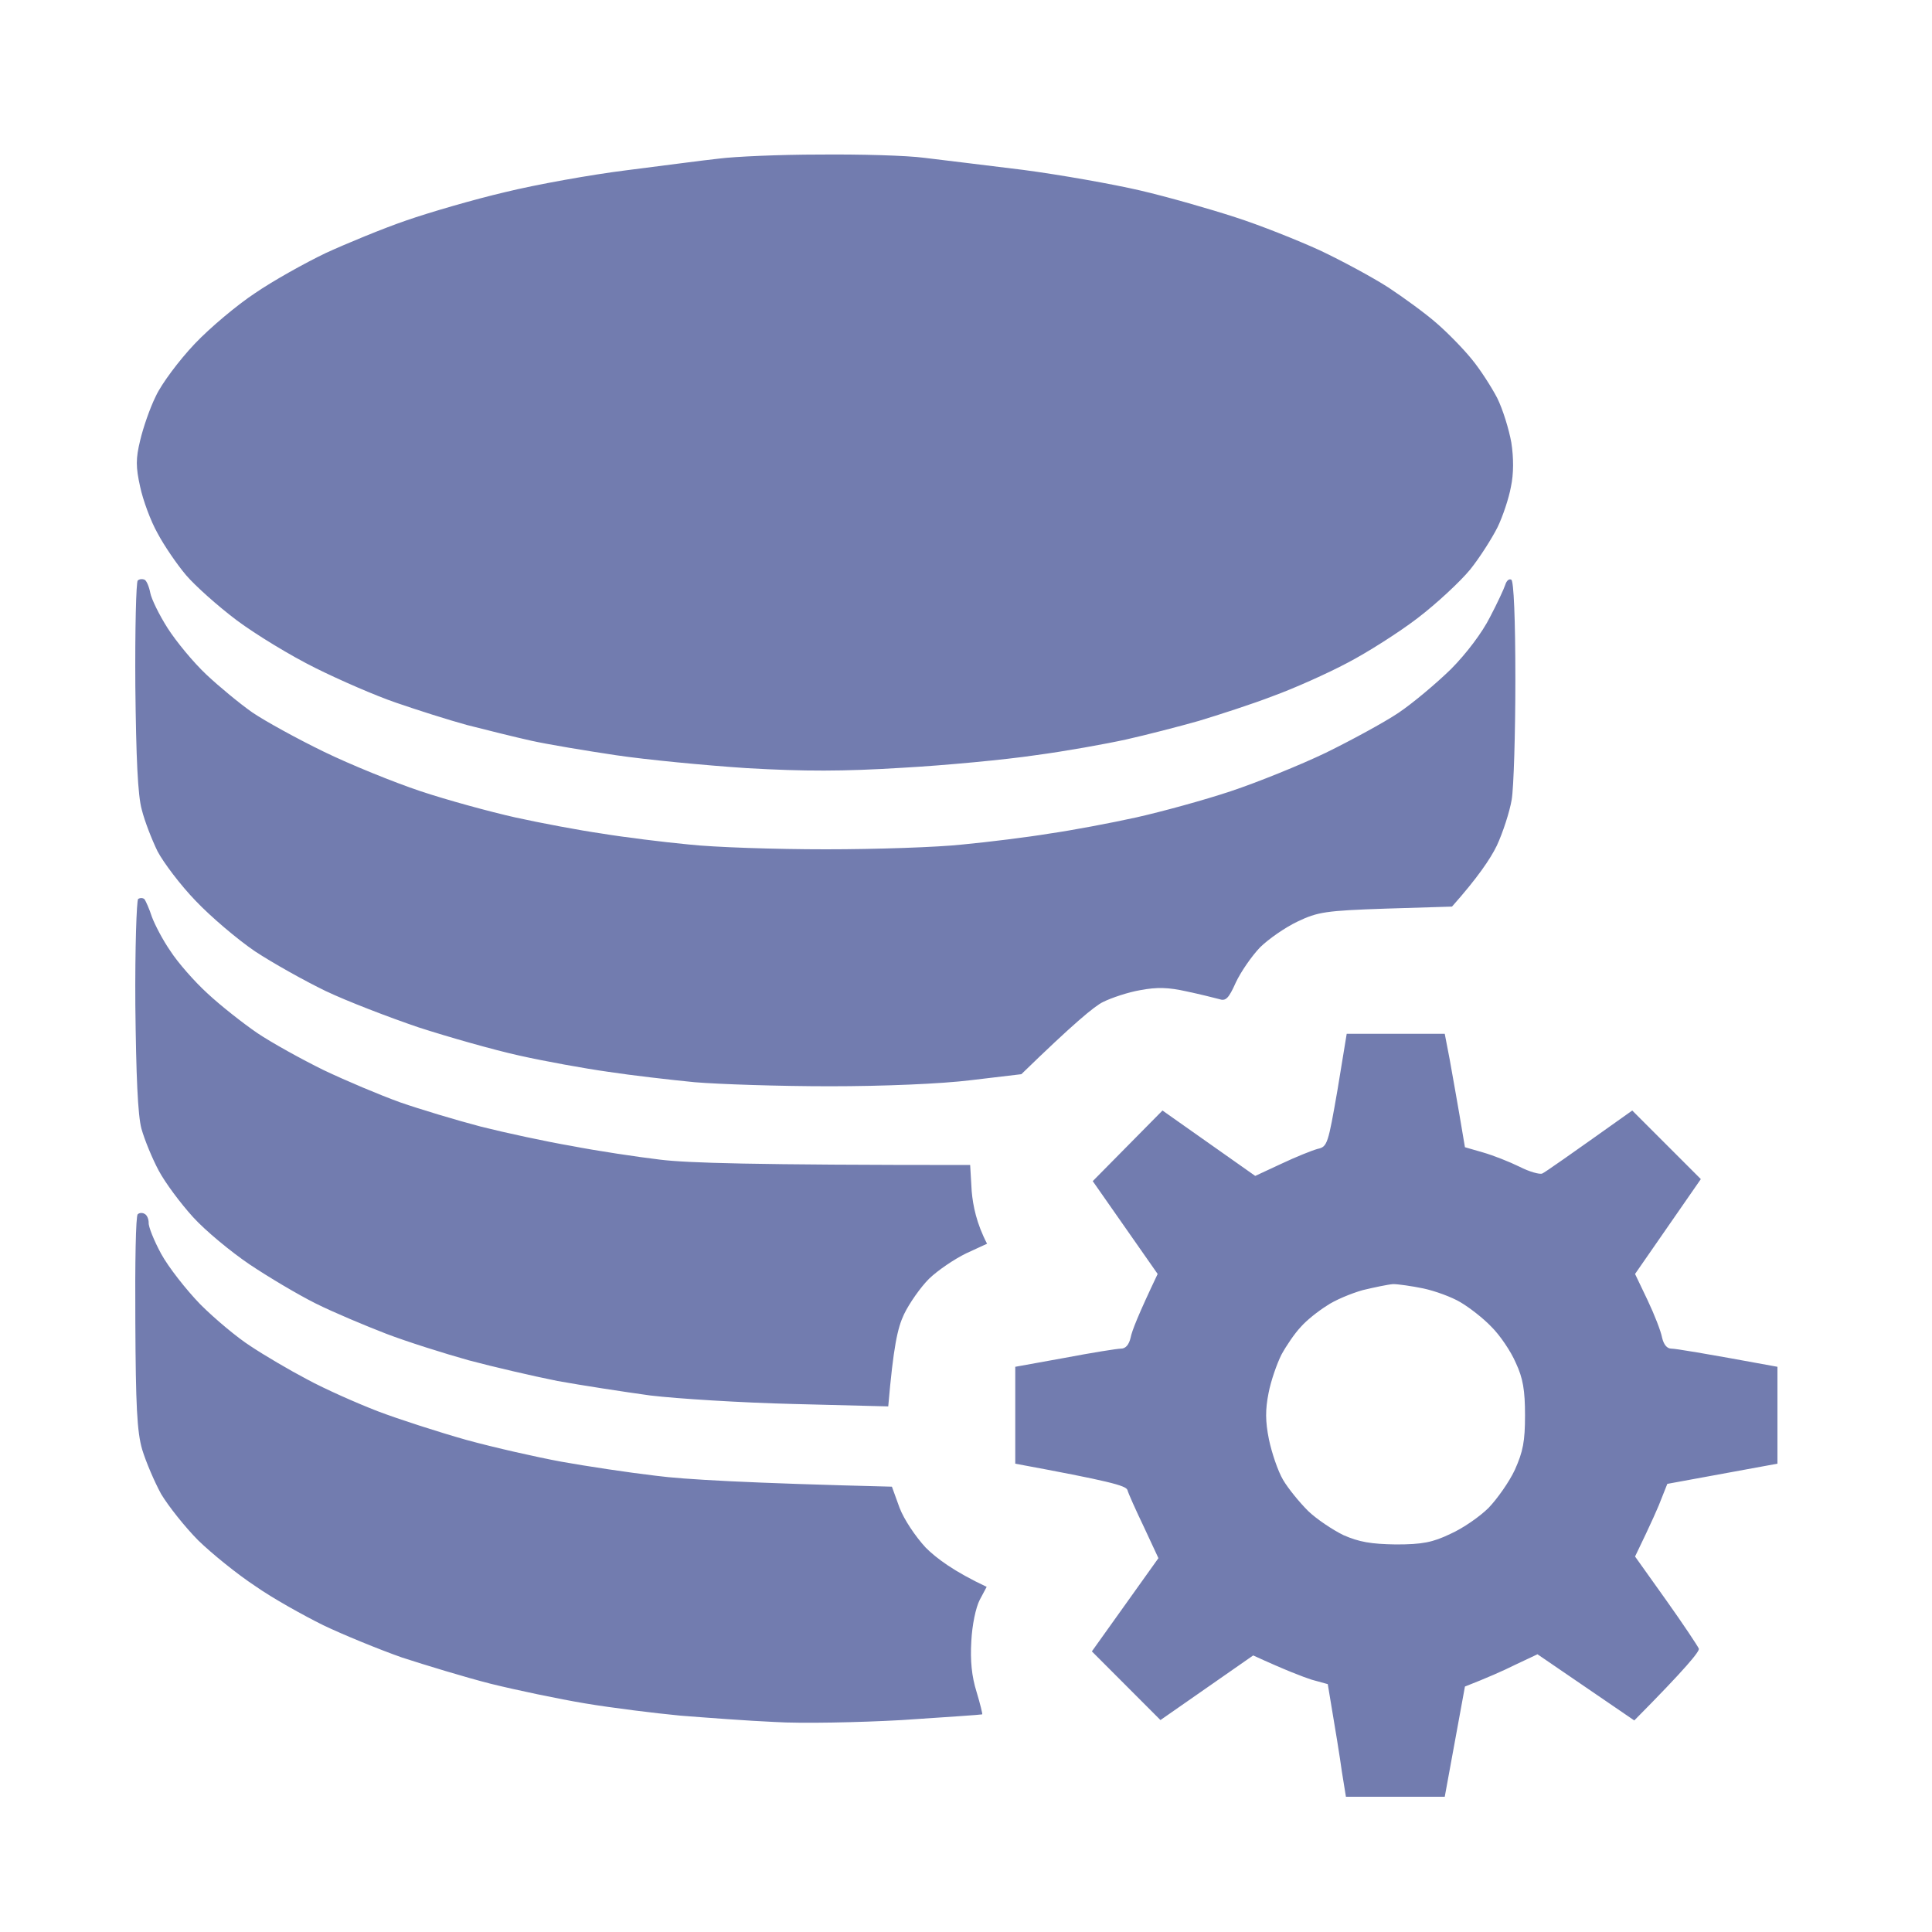 <svg width="20" height="20" viewBox="0 0 20 20" fill="#EEEEEE" xmlns="http://www.w3.org/2000/svg">
<path fill-rule="evenodd" clip-rule="evenodd" d="M8.485 1.6C8.899 1.596 9.387 1.609 9.571 1.634C9.754 1.655 10.214 1.713 10.594 1.759C10.973 1.809 11.516 1.905 11.804 1.972C12.092 2.039 12.53 2.165 12.785 2.248C13.036 2.328 13.432 2.486 13.662 2.591C13.891 2.699 14.209 2.871 14.371 2.975C14.53 3.08 14.76 3.247 14.873 3.347C14.989 3.447 15.152 3.615 15.236 3.719C15.323 3.824 15.44 4.007 15.499 4.12C15.557 4.237 15.62 4.442 15.645 4.58C15.67 4.739 15.67 4.906 15.641 5.04C15.62 5.157 15.557 5.345 15.503 5.457C15.444 5.574 15.319 5.771 15.219 5.896C15.115 6.022 14.873 6.247 14.676 6.398C14.48 6.548 14.15 6.757 13.95 6.861C13.745 6.97 13.399 7.125 13.182 7.204C12.965 7.288 12.614 7.401 12.409 7.463C12.201 7.522 11.863 7.609 11.658 7.655C11.449 7.701 11.028 7.777 10.719 7.818C10.41 7.864 9.788 7.923 9.341 7.948C8.723 7.986 8.335 7.986 7.734 7.952C7.296 7.923 6.686 7.864 6.377 7.818C6.068 7.772 5.672 7.706 5.5 7.668C5.329 7.63 5.029 7.555 4.833 7.505C4.636 7.451 4.307 7.346 4.102 7.275C3.893 7.204 3.518 7.041 3.267 6.916C3.012 6.79 2.649 6.569 2.453 6.423C2.257 6.276 2.019 6.063 1.927 5.955C1.831 5.842 1.697 5.645 1.631 5.52C1.56 5.395 1.48 5.177 1.451 5.04C1.405 4.835 1.405 4.747 1.451 4.559C1.48 4.434 1.551 4.225 1.614 4.099C1.672 3.974 1.852 3.732 2.015 3.56C2.173 3.393 2.457 3.155 2.641 3.034C2.825 2.908 3.154 2.724 3.371 2.62C3.589 2.52 3.964 2.365 4.206 2.282C4.448 2.198 4.908 2.064 5.229 1.989C5.551 1.91 6.114 1.809 6.482 1.763C6.849 1.717 7.279 1.659 7.442 1.642C7.6 1.621 8.072 1.6 8.485 1.6ZM1.497 6.001C1.518 6.013 1.543 6.072 1.556 6.139C1.568 6.201 1.647 6.364 1.735 6.502C1.823 6.64 2.002 6.857 2.136 6.983C2.269 7.108 2.482 7.284 2.612 7.375C2.741 7.463 3.075 7.647 3.351 7.781C3.626 7.915 4.077 8.098 4.352 8.19C4.628 8.282 5.071 8.403 5.334 8.462C5.597 8.52 6.001 8.596 6.231 8.629C6.461 8.667 6.866 8.717 7.129 8.742C7.392 8.771 8.03 8.792 8.548 8.792C9.066 8.792 9.704 8.771 9.967 8.742C10.23 8.717 10.635 8.667 10.865 8.629C11.095 8.596 11.499 8.52 11.762 8.462C12.025 8.403 12.468 8.282 12.743 8.19C13.019 8.098 13.461 7.919 13.724 7.793C13.987 7.664 14.326 7.48 14.476 7.38C14.626 7.279 14.868 7.075 15.019 6.928C15.181 6.765 15.344 6.548 15.424 6.389C15.499 6.247 15.57 6.093 15.582 6.055C15.595 6.013 15.62 5.988 15.645 6.001C15.67 6.013 15.687 6.402 15.687 7.037C15.687 7.593 15.67 8.153 15.649 8.278C15.628 8.403 15.557 8.621 15.495 8.754C15.428 8.892 15.294 9.089 15.031 9.385L14.347 9.406C13.724 9.427 13.641 9.44 13.432 9.54C13.307 9.599 13.132 9.72 13.044 9.807C12.956 9.899 12.844 10.062 12.793 10.171C12.718 10.338 12.689 10.367 12.618 10.342C12.572 10.33 12.422 10.292 12.284 10.263C12.096 10.221 11.979 10.217 11.804 10.25C11.679 10.271 11.504 10.33 11.42 10.372C11.332 10.413 11.107 10.601 10.573 11.12L10.051 11.182C9.746 11.22 9.141 11.245 8.59 11.245C8.072 11.245 7.442 11.224 7.191 11.203C6.937 11.178 6.536 11.132 6.294 11.095C6.052 11.061 5.638 10.986 5.375 10.927C5.112 10.869 4.641 10.735 4.332 10.635C4.023 10.53 3.589 10.363 3.371 10.259C3.154 10.154 2.825 9.97 2.641 9.849C2.457 9.724 2.182 9.49 2.027 9.327C1.869 9.164 1.693 8.93 1.631 8.813C1.572 8.692 1.497 8.5 1.468 8.383C1.426 8.236 1.409 7.843 1.401 7.104C1.397 6.515 1.409 6.022 1.426 6.009C1.447 5.992 1.476 5.992 1.497 6.001ZM1.497 9.31C1.51 9.331 1.547 9.411 1.572 9.49C1.601 9.569 1.685 9.732 1.764 9.845C1.839 9.962 2.011 10.159 2.148 10.284C2.282 10.409 2.516 10.593 2.662 10.693C2.812 10.794 3.121 10.965 3.351 11.078C3.58 11.187 3.935 11.337 4.144 11.412C4.348 11.483 4.724 11.596 4.979 11.663C5.229 11.726 5.655 11.818 5.918 11.863C6.181 11.914 6.594 11.976 6.836 12.005C7.12 12.039 7.767 12.06 10.043 12.06L10.059 12.332C10.072 12.482 10.109 12.666 10.218 12.875L10.001 12.975C9.88 13.034 9.708 13.15 9.617 13.238C9.529 13.326 9.412 13.493 9.358 13.606C9.291 13.748 9.249 13.936 9.195 14.559L8.214 14.534C7.675 14.521 7.008 14.479 6.732 14.446C6.456 14.408 6.022 14.341 5.772 14.296C5.517 14.245 5.104 14.149 4.853 14.082C4.599 14.011 4.215 13.89 3.998 13.807C3.781 13.723 3.451 13.585 3.267 13.493C3.083 13.401 2.774 13.217 2.582 13.088C2.39 12.958 2.127 12.741 1.998 12.599C1.869 12.457 1.71 12.244 1.643 12.118C1.576 11.993 1.497 11.801 1.464 11.684C1.426 11.542 1.409 11.132 1.401 10.405C1.397 9.816 1.414 9.323 1.43 9.306C1.451 9.293 1.48 9.293 1.497 9.31ZM13.941 10.702H14.956L15.006 10.961C15.031 11.107 15.081 11.37 15.165 11.876L15.352 11.93C15.457 11.96 15.624 12.026 15.728 12.077C15.833 12.131 15.941 12.16 15.966 12.148C15.995 12.135 16.217 11.98 16.897 11.496L17.607 12.206L16.926 13.188L17.056 13.46C17.127 13.61 17.194 13.781 17.206 13.848C17.223 13.919 17.256 13.961 17.302 13.961C17.344 13.961 17.607 14.003 18.4 14.149V15.152L17.26 15.361L17.202 15.507C17.173 15.587 17.098 15.758 16.926 16.113L17.248 16.565C17.423 16.811 17.573 17.037 17.586 17.066C17.599 17.091 17.452 17.271 16.918 17.81L15.916 17.125L15.687 17.233C15.561 17.296 15.39 17.371 15.165 17.459L14.956 18.6H13.933L13.891 18.34C13.871 18.194 13.829 17.931 13.745 17.434L13.578 17.388C13.486 17.358 13.311 17.292 12.973 17.137L12.013 17.806L11.303 17.095L11.992 16.13L11.842 15.808C11.758 15.633 11.679 15.457 11.671 15.424C11.654 15.378 11.483 15.332 10.51 15.152V14.149L11.019 14.057C11.303 14.003 11.566 13.961 11.604 13.961C11.654 13.961 11.687 13.919 11.704 13.848C11.716 13.781 11.783 13.61 11.984 13.188L11.312 12.227L12.034 11.496L12.994 12.173L13.265 12.047C13.415 11.976 13.582 11.909 13.641 11.893C13.741 11.872 13.749 11.838 13.845 11.287L13.941 10.702ZM13.733 13.518C13.645 13.573 13.524 13.669 13.466 13.736C13.403 13.802 13.315 13.932 13.265 14.024C13.219 14.116 13.157 14.291 13.132 14.421C13.098 14.592 13.098 14.713 13.136 14.901C13.165 15.039 13.228 15.227 13.282 15.319C13.336 15.411 13.453 15.553 13.541 15.641C13.628 15.725 13.795 15.837 13.908 15.892C14.071 15.963 14.192 15.984 14.451 15.988C14.722 15.988 14.831 15.967 15.014 15.879C15.144 15.821 15.319 15.7 15.411 15.608C15.499 15.516 15.624 15.34 15.682 15.215C15.766 15.027 15.787 14.922 15.787 14.651C15.787 14.392 15.766 14.266 15.691 14.107C15.641 13.99 15.528 13.823 15.44 13.736C15.357 13.648 15.211 13.535 15.119 13.481C15.027 13.426 14.856 13.364 14.735 13.338C14.614 13.313 14.472 13.293 14.422 13.293C14.367 13.297 14.23 13.326 14.108 13.355C13.987 13.389 13.816 13.46 13.733 13.518ZM1.497 12.566C1.522 12.578 1.539 12.62 1.539 12.657C1.535 12.695 1.593 12.841 1.668 12.979C1.743 13.117 1.927 13.351 2.073 13.502C2.223 13.652 2.457 13.848 2.595 13.936C2.733 14.028 2.996 14.183 3.179 14.279C3.363 14.379 3.693 14.525 3.91 14.609C4.131 14.693 4.545 14.826 4.828 14.906C5.116 14.985 5.559 15.085 5.809 15.131C6.064 15.177 6.507 15.244 6.79 15.277C7.078 15.315 7.746 15.353 9.233 15.39L9.312 15.608C9.358 15.729 9.475 15.904 9.583 16.021C9.692 16.13 9.875 16.268 10.214 16.427L10.143 16.56C10.101 16.64 10.063 16.824 10.055 16.991C10.043 17.191 10.059 17.354 10.109 17.513C10.147 17.639 10.172 17.743 10.168 17.747C10.159 17.751 9.788 17.776 9.337 17.806C8.89 17.831 8.297 17.843 8.022 17.826C7.746 17.814 7.308 17.781 7.041 17.76C6.778 17.735 6.335 17.68 6.06 17.634C5.784 17.588 5.346 17.496 5.079 17.43C4.816 17.363 4.403 17.237 4.16 17.158C3.922 17.074 3.555 16.924 3.346 16.824C3.142 16.723 2.82 16.544 2.641 16.418C2.457 16.297 2.194 16.084 2.052 15.946C1.915 15.808 1.743 15.591 1.668 15.466C1.597 15.336 1.51 15.131 1.472 15.006C1.418 14.822 1.405 14.546 1.401 13.685C1.397 13.084 1.405 12.582 1.426 12.57C1.443 12.553 1.476 12.553 1.497 12.566Z" fill="#727CAF"/>
</svg>
